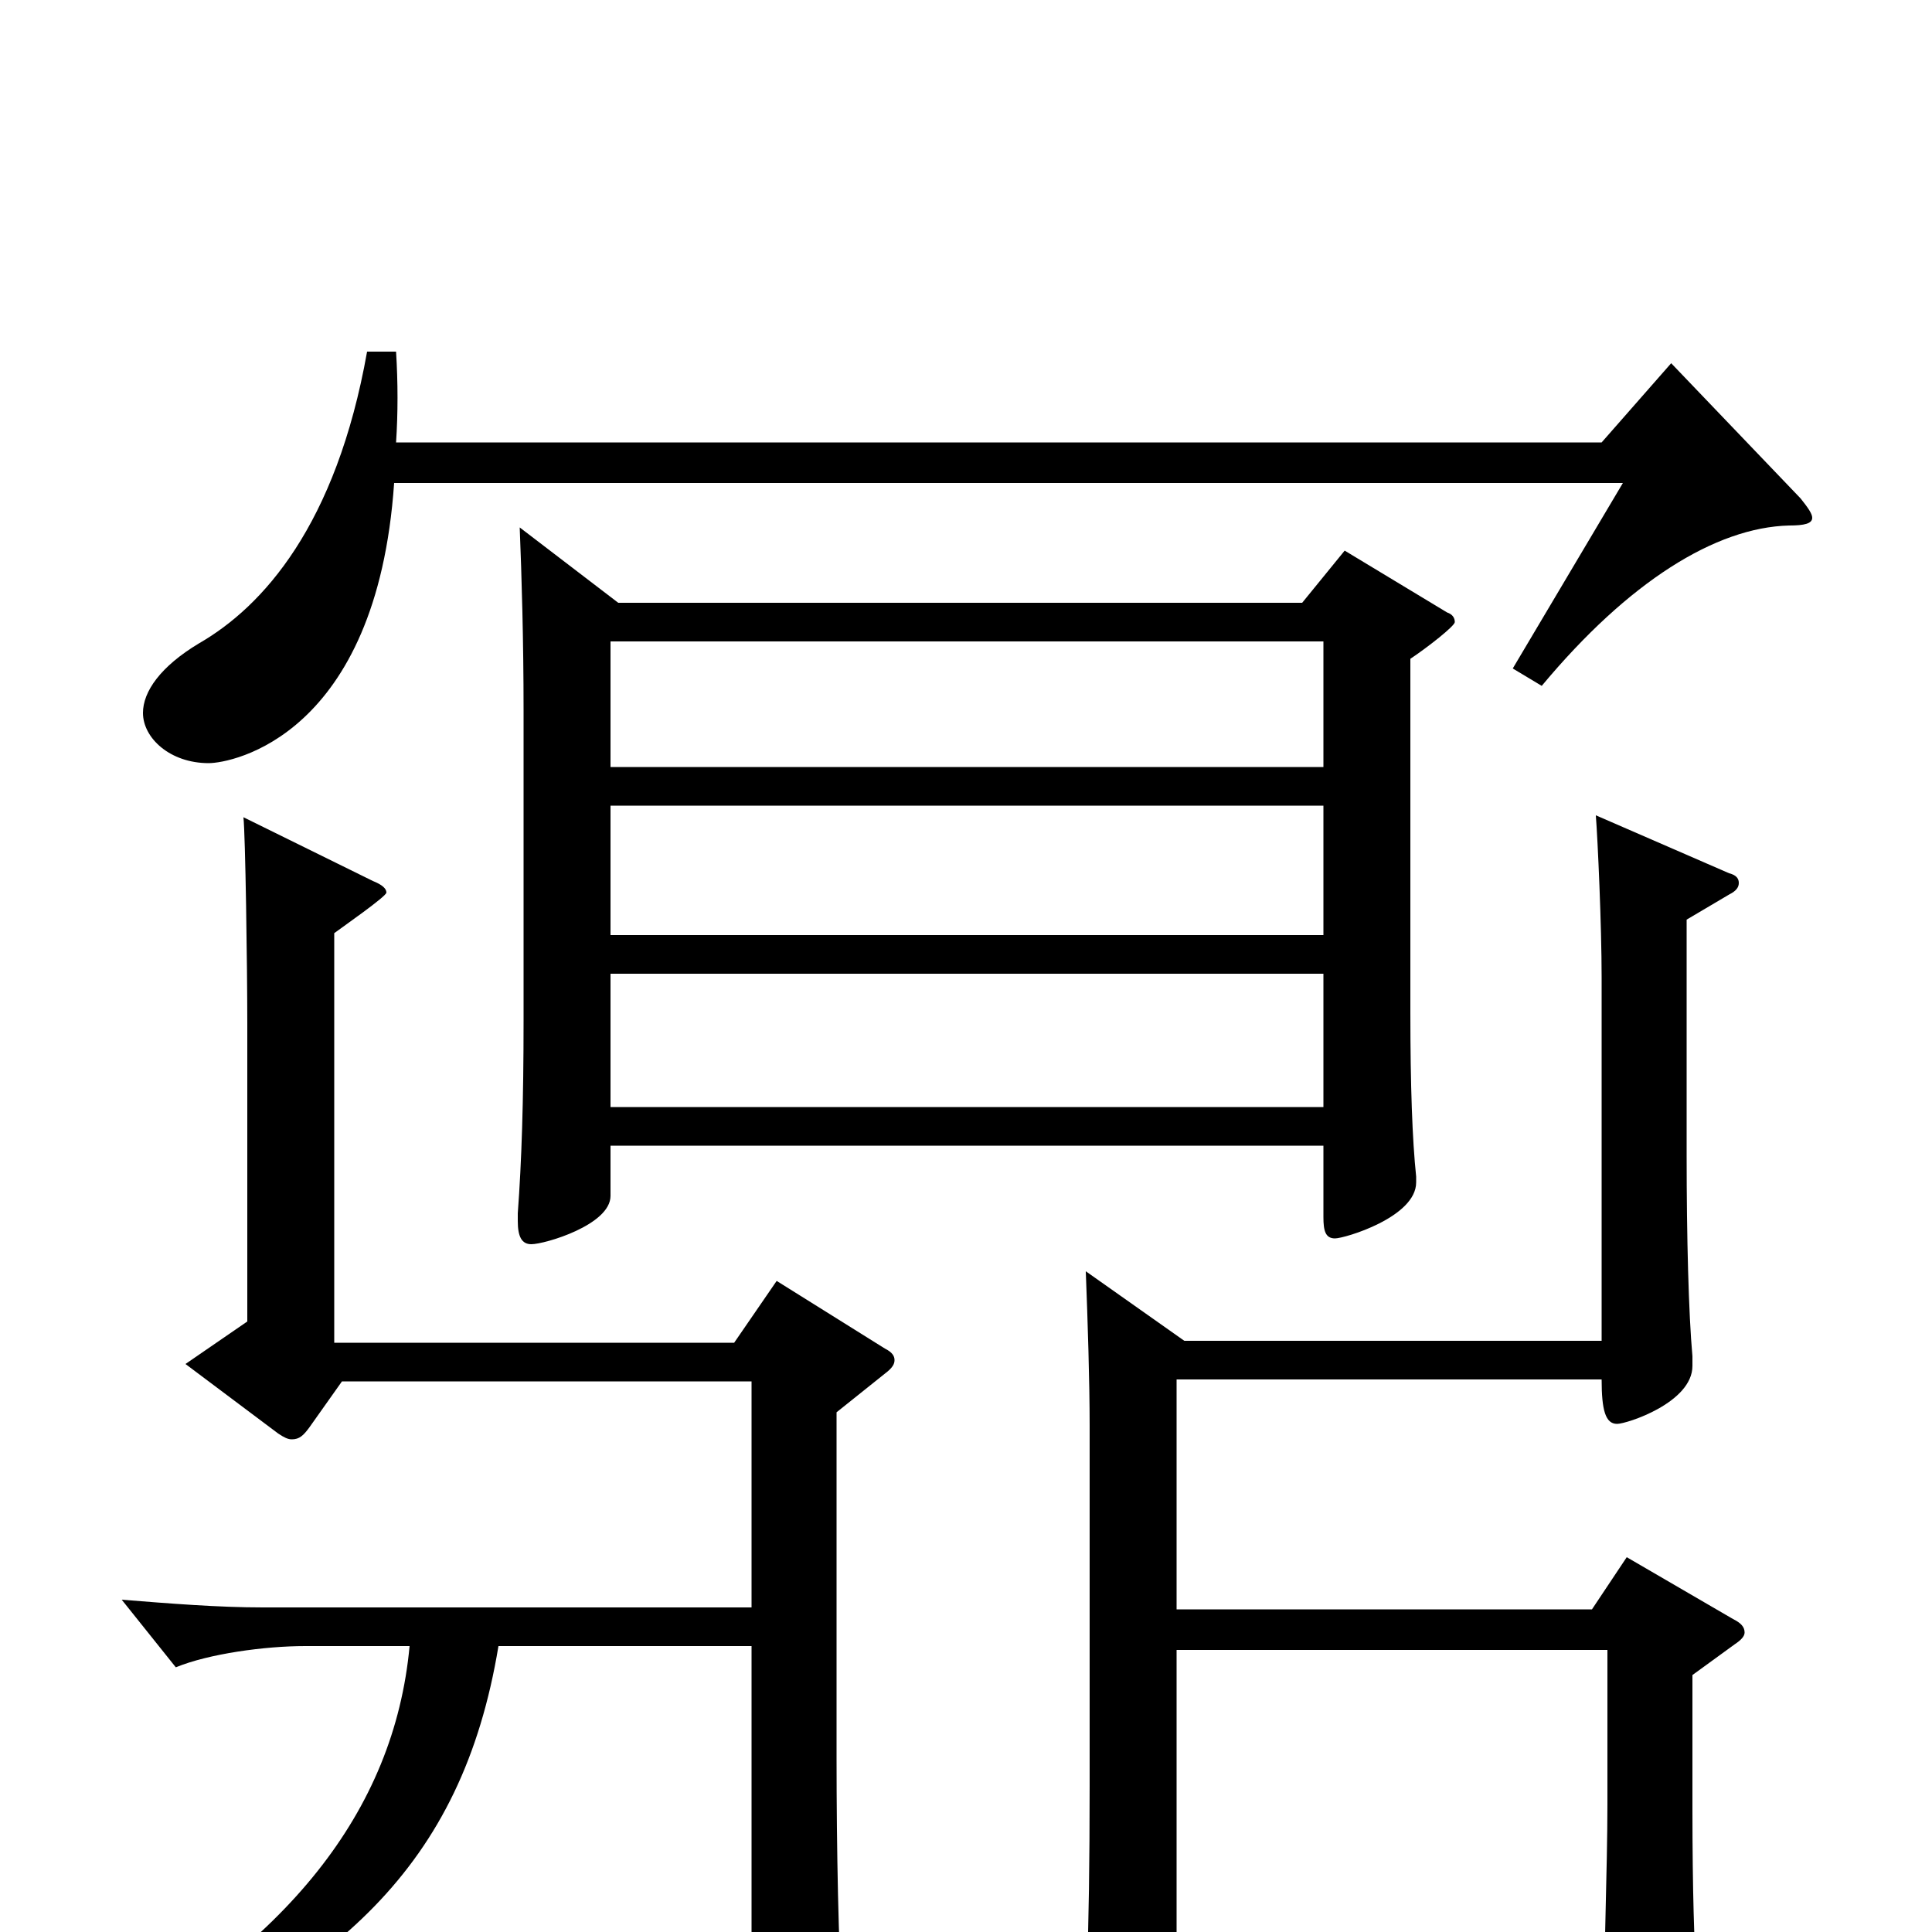 <svg xmlns="http://www.w3.org/2000/svg" viewBox="0 -1000 1000 1000">
	<path fill="#000000" d="M685 -407V-370C685 -363 686 -359 691 -359C696 -359 733 -370 733 -388V-391C731 -410 730 -438 730 -476V-659C739 -665 753 -676 753 -678C753 -680 752 -682 749 -683L696 -715L674 -688H320L269 -727C270 -702 271 -669 271 -632V-472C271 -430 270 -399 268 -372V-368C268 -360 270 -356 275 -356C282 -356 316 -366 316 -381V-407ZM685 -516H316V-583H685ZM685 -496V-427H316V-496ZM316 -668H685V-603H316ZM190 -818C174 -728 136 -686 103 -667C83 -655 74 -642 74 -631C74 -618 88 -605 108 -605C120 -605 195 -619 204 -750H840L783 -654L798 -645C843 -699 888 -727 926 -728C934 -728 938 -729 938 -732C938 -734 936 -737 932 -742L865 -812L829 -771H205C206 -786 206 -802 205 -818ZM609 -286H829C829 -270 831 -263 837 -263C842 -263 876 -274 876 -293V-298C874 -320 873 -360 873 -402V-524L895 -537C899 -539 900 -541 900 -543C900 -545 899 -547 895 -548L826 -578C827 -565 829 -521 829 -494V-306H613L562 -342C563 -316 564 -285 564 -262V-76C564 6 562 47 559 60C558 63 558 66 558 68C558 74 560 77 564 77C569 77 576 74 586 68C607 56 609 52 609 41V-146H832V-66C832 -34 830 18 830 51C830 57 831 60 835 60C835 60 878 47 878 25V21C877 7 876 -20 876 -64V-133L898 -149C901 -151 903 -153 903 -155C903 -158 901 -160 897 -162L842 -194L824 -167H609ZM53 75C174 22 239 -33 258 -148H389V65C389 74 391 78 396 78C399 78 404 76 410 73C432 62 436 59 436 43V37C434 9 433 -43 433 -90V-269L458 -289C462 -292 463 -294 463 -296C463 -298 462 -300 458 -302L402 -337L380 -305H173V-517C177 -520 200 -536 200 -538C200 -540 198 -542 193 -544L126 -577C127 -568 128 -500 128 -470V-316L96 -294L144 -258C147 -256 149 -255 151 -255C155 -255 157 -257 160 -261L177 -285H389V-168H136C113 -168 88 -170 63 -172L91 -137C108 -144 137 -148 158 -148H212C204 -62 148 7 46 62Z"/>
</svg>